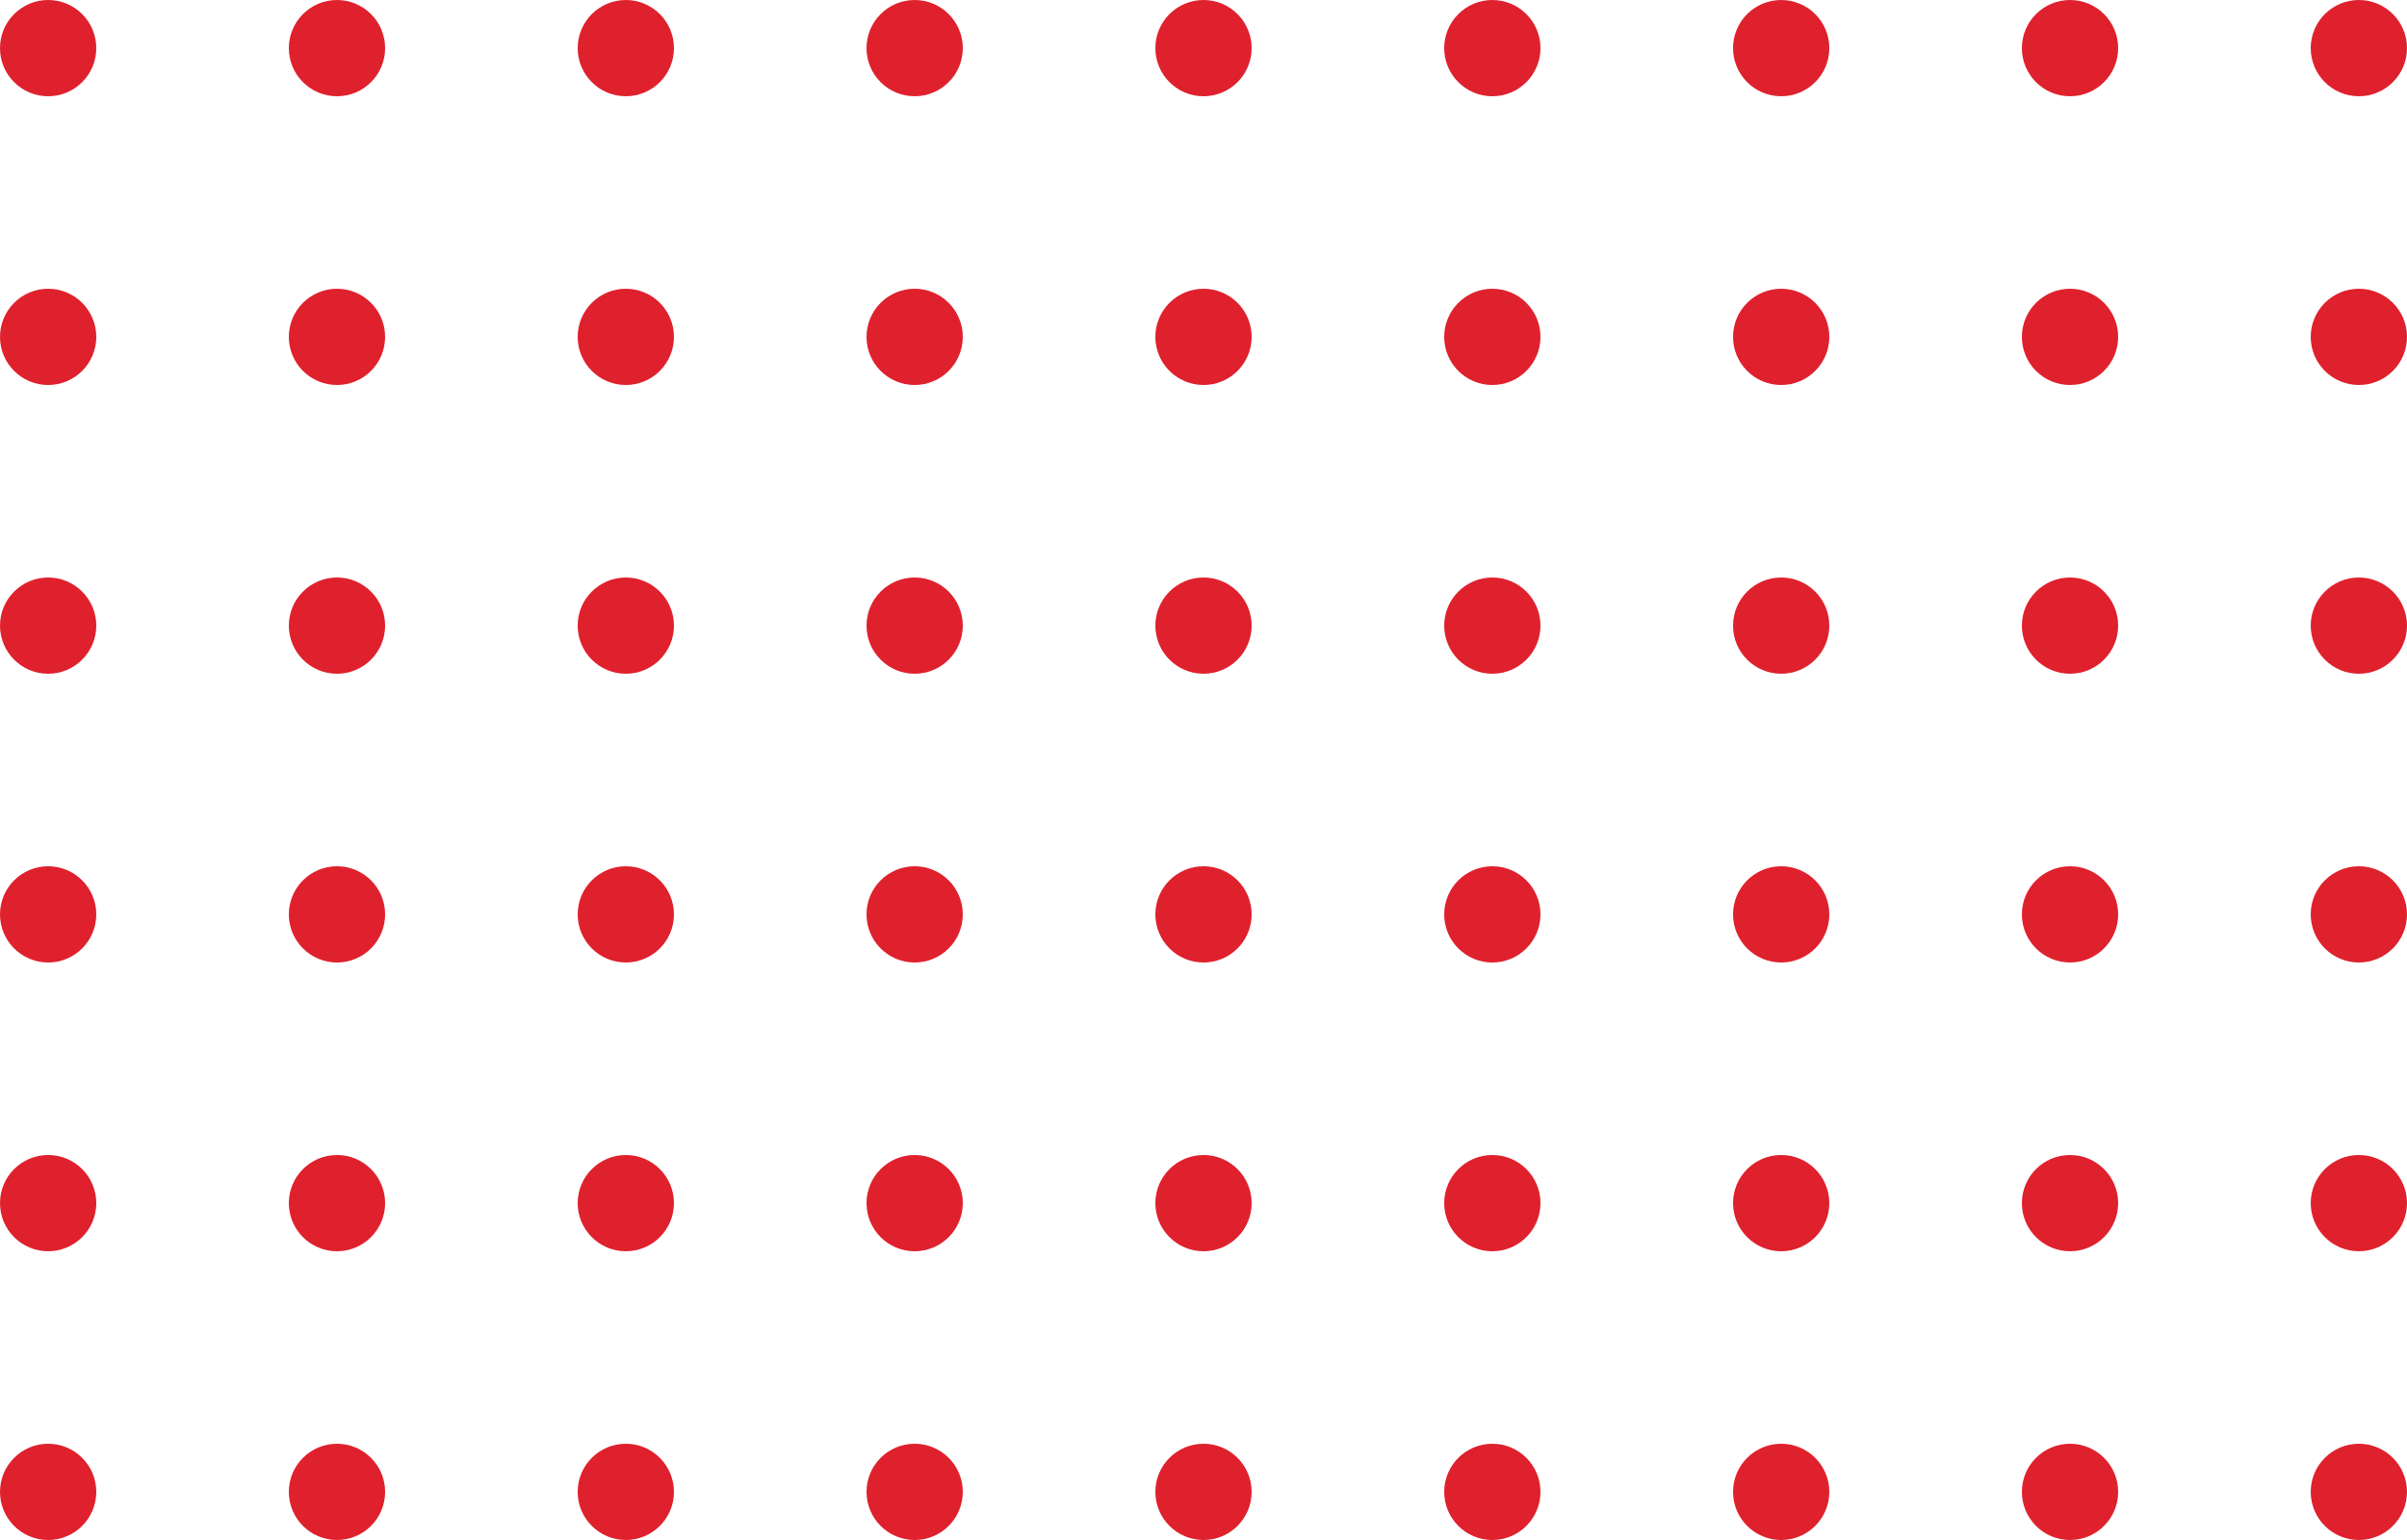 <svg width="200" height="128" viewBox="0 0 200 128" fill="none" xmlns="http://www.w3.org/2000/svg">
<circle cx="196" cy="124" r="4" transform="rotate(-90 196 124)" fill="#DF212D"/>
<circle cx="196" cy="100" r="4" transform="rotate(-90 196 100)" fill="#DF212D"/>
<circle cx="196" cy="76" r="4" transform="rotate(-90 196 76)" fill="#DF212D"/>
<circle cx="196" cy="52" r="4" transform="rotate(-90 196 52)" fill="#DF212D"/>
<circle cx="196" cy="28" r="4" transform="rotate(-90 196 28)" fill="#DF212D"/>
<circle cx="196" cy="4" r="4" transform="rotate(-90 196 4)" fill="#DF212D"/>
<circle cx="172" cy="124" r="4" transform="rotate(-90 172 124)" fill="#DF212D"/>
<circle cx="172" cy="100" r="4" transform="rotate(-90 172 100)" fill="#DF212D"/>
<circle cx="172" cy="76" r="4" transform="rotate(-90 172 76)" fill="#DF212D"/>
<circle cx="172" cy="52" r="4" transform="rotate(-90 172 52)" fill="#DF212D"/>
<circle cx="172" cy="28" r="4" transform="rotate(-90 172 28)" fill="#DF212D"/>
<circle cx="172" cy="4" r="4" transform="rotate(-90 172 4)" fill="#DF212D"/>
<circle cx="148" cy="124" r="4" transform="rotate(-90 148 124)" fill="#DF212D"/>
<circle cx="148" cy="100" r="4" transform="rotate(-90 148 100)" fill="#DF212D"/>
<circle cx="148" cy="76" r="4" transform="rotate(-90 148 76)" fill="#DF212D"/>
<circle cx="148" cy="52" r="4" transform="rotate(-90 148 52)" fill="#DF212D"/>
<circle cx="148" cy="28" r="4" transform="rotate(-90 148 28)" fill="#DF212D"/>
<circle cx="148" cy="4" r="4" transform="rotate(-90 148 4)" fill="#DF212D"/>
<circle cx="124" cy="124" r="4" transform="rotate(-90 124 124)" fill="#DF212D"/>
<circle cx="124" cy="100" r="4" transform="rotate(-90 124 100)" fill="#DF212D"/>
<circle cx="124" cy="76" r="4" transform="rotate(-90 124 76)" fill="#DF212D"/>
<circle cx="124" cy="52" r="4" transform="rotate(-90 124 52)" fill="#DF212D"/>
<circle cx="124" cy="28" r="4" transform="rotate(-90 124 28)" fill="#DF212D"/>
<circle cx="124" cy="4" r="4" transform="rotate(-90 124 4)" fill="#DF212D"/>
<circle cx="100" cy="124" r="4" transform="rotate(-90 100 124)" fill="#DF212D"/>
<circle cx="100" cy="100" r="4" transform="rotate(-90 100 100)" fill="#DF212D"/>
<circle cx="100" cy="76" r="4" transform="rotate(-90 100 76)" fill="#DF212D"/>
<circle cx="100" cy="52" r="4" transform="rotate(-90 100 52)" fill="#DF212D"/>
<circle cx="100" cy="28" r="4" transform="rotate(-90 100 28)" fill="#DF212D"/>
<circle cx="100" cy="4" r="4" transform="rotate(-90 100 4)" fill="#DF212D"/>
<circle cx="76" cy="124" r="4" transform="rotate(-90 76 124)" fill="#DF212D"/>
<circle cx="76" cy="100" r="4" transform="rotate(-90 76 100)" fill="#DF212D"/>
<circle cx="76" cy="76" r="4" transform="rotate(-90 76 76)" fill="#DF212D"/>
<circle cx="76" cy="52" r="4" transform="rotate(-90 76 52)" fill="#DF212D"/>
<circle cx="76" cy="28" r="4" transform="rotate(-90 76 28)" fill="#DF212D"/>
<circle cx="76" cy="4" r="4" transform="rotate(-90 76 4)" fill="#DF212D"/>
<circle cx="52" cy="124" r="4" transform="rotate(-90 52 124)" fill="#DF212D"/>
<circle cx="52" cy="100" r="4" transform="rotate(-90 52 100)" fill="#DF212D"/>
<circle cx="52" cy="76" r="4" transform="rotate(-90 52 76)" fill="#DF212D"/>
<circle cx="52" cy="52" r="4" transform="rotate(-90 52 52)" fill="#DF212D"/>
<circle cx="52" cy="28" r="4" transform="rotate(-90 52 28)" fill="#DF212D"/>
<circle cx="52" cy="4" r="4" transform="rotate(-90 52 4)" fill="#DF212D"/>
<circle cx="28" cy="124" r="4" transform="rotate(-90 28 124)" fill="#DF212D"/>
<circle cx="28" cy="100" r="4" transform="rotate(-90 28 100)" fill="#DF212D"/>
<circle cx="28" cy="76" r="4" transform="rotate(-90 28 76)" fill="#DF212D"/>
<circle cx="28" cy="52" r="4" transform="rotate(-90 28 52)" fill="#DF212D"/>
<circle cx="28" cy="28" r="4" transform="rotate(-90 28 28)" fill="#DF212D"/>
<circle cx="28" cy="4" r="4" transform="rotate(-90 28 4)" fill="#DF212D"/>
<circle cx="4" cy="124" r="4" transform="rotate(-90 4 124)" fill="#DF212D"/>
<circle cx="4" cy="100" r="4" transform="rotate(-90 4 100)" fill="#DF212D"/>
<circle cx="4" cy="76" r="4" transform="rotate(-90 4 76)" fill="#DF212D"/>
<circle cx="4" cy="52" r="4" transform="rotate(-90 4 52)" fill="#DF212D"/>
<circle cx="4" cy="28" r="4" transform="rotate(-90 4 28)" fill="#DF212D"/>
<circle cx="4" cy="4" r="4" transform="rotate(-90 4 4)" fill="#DF212D"/>
</svg>
